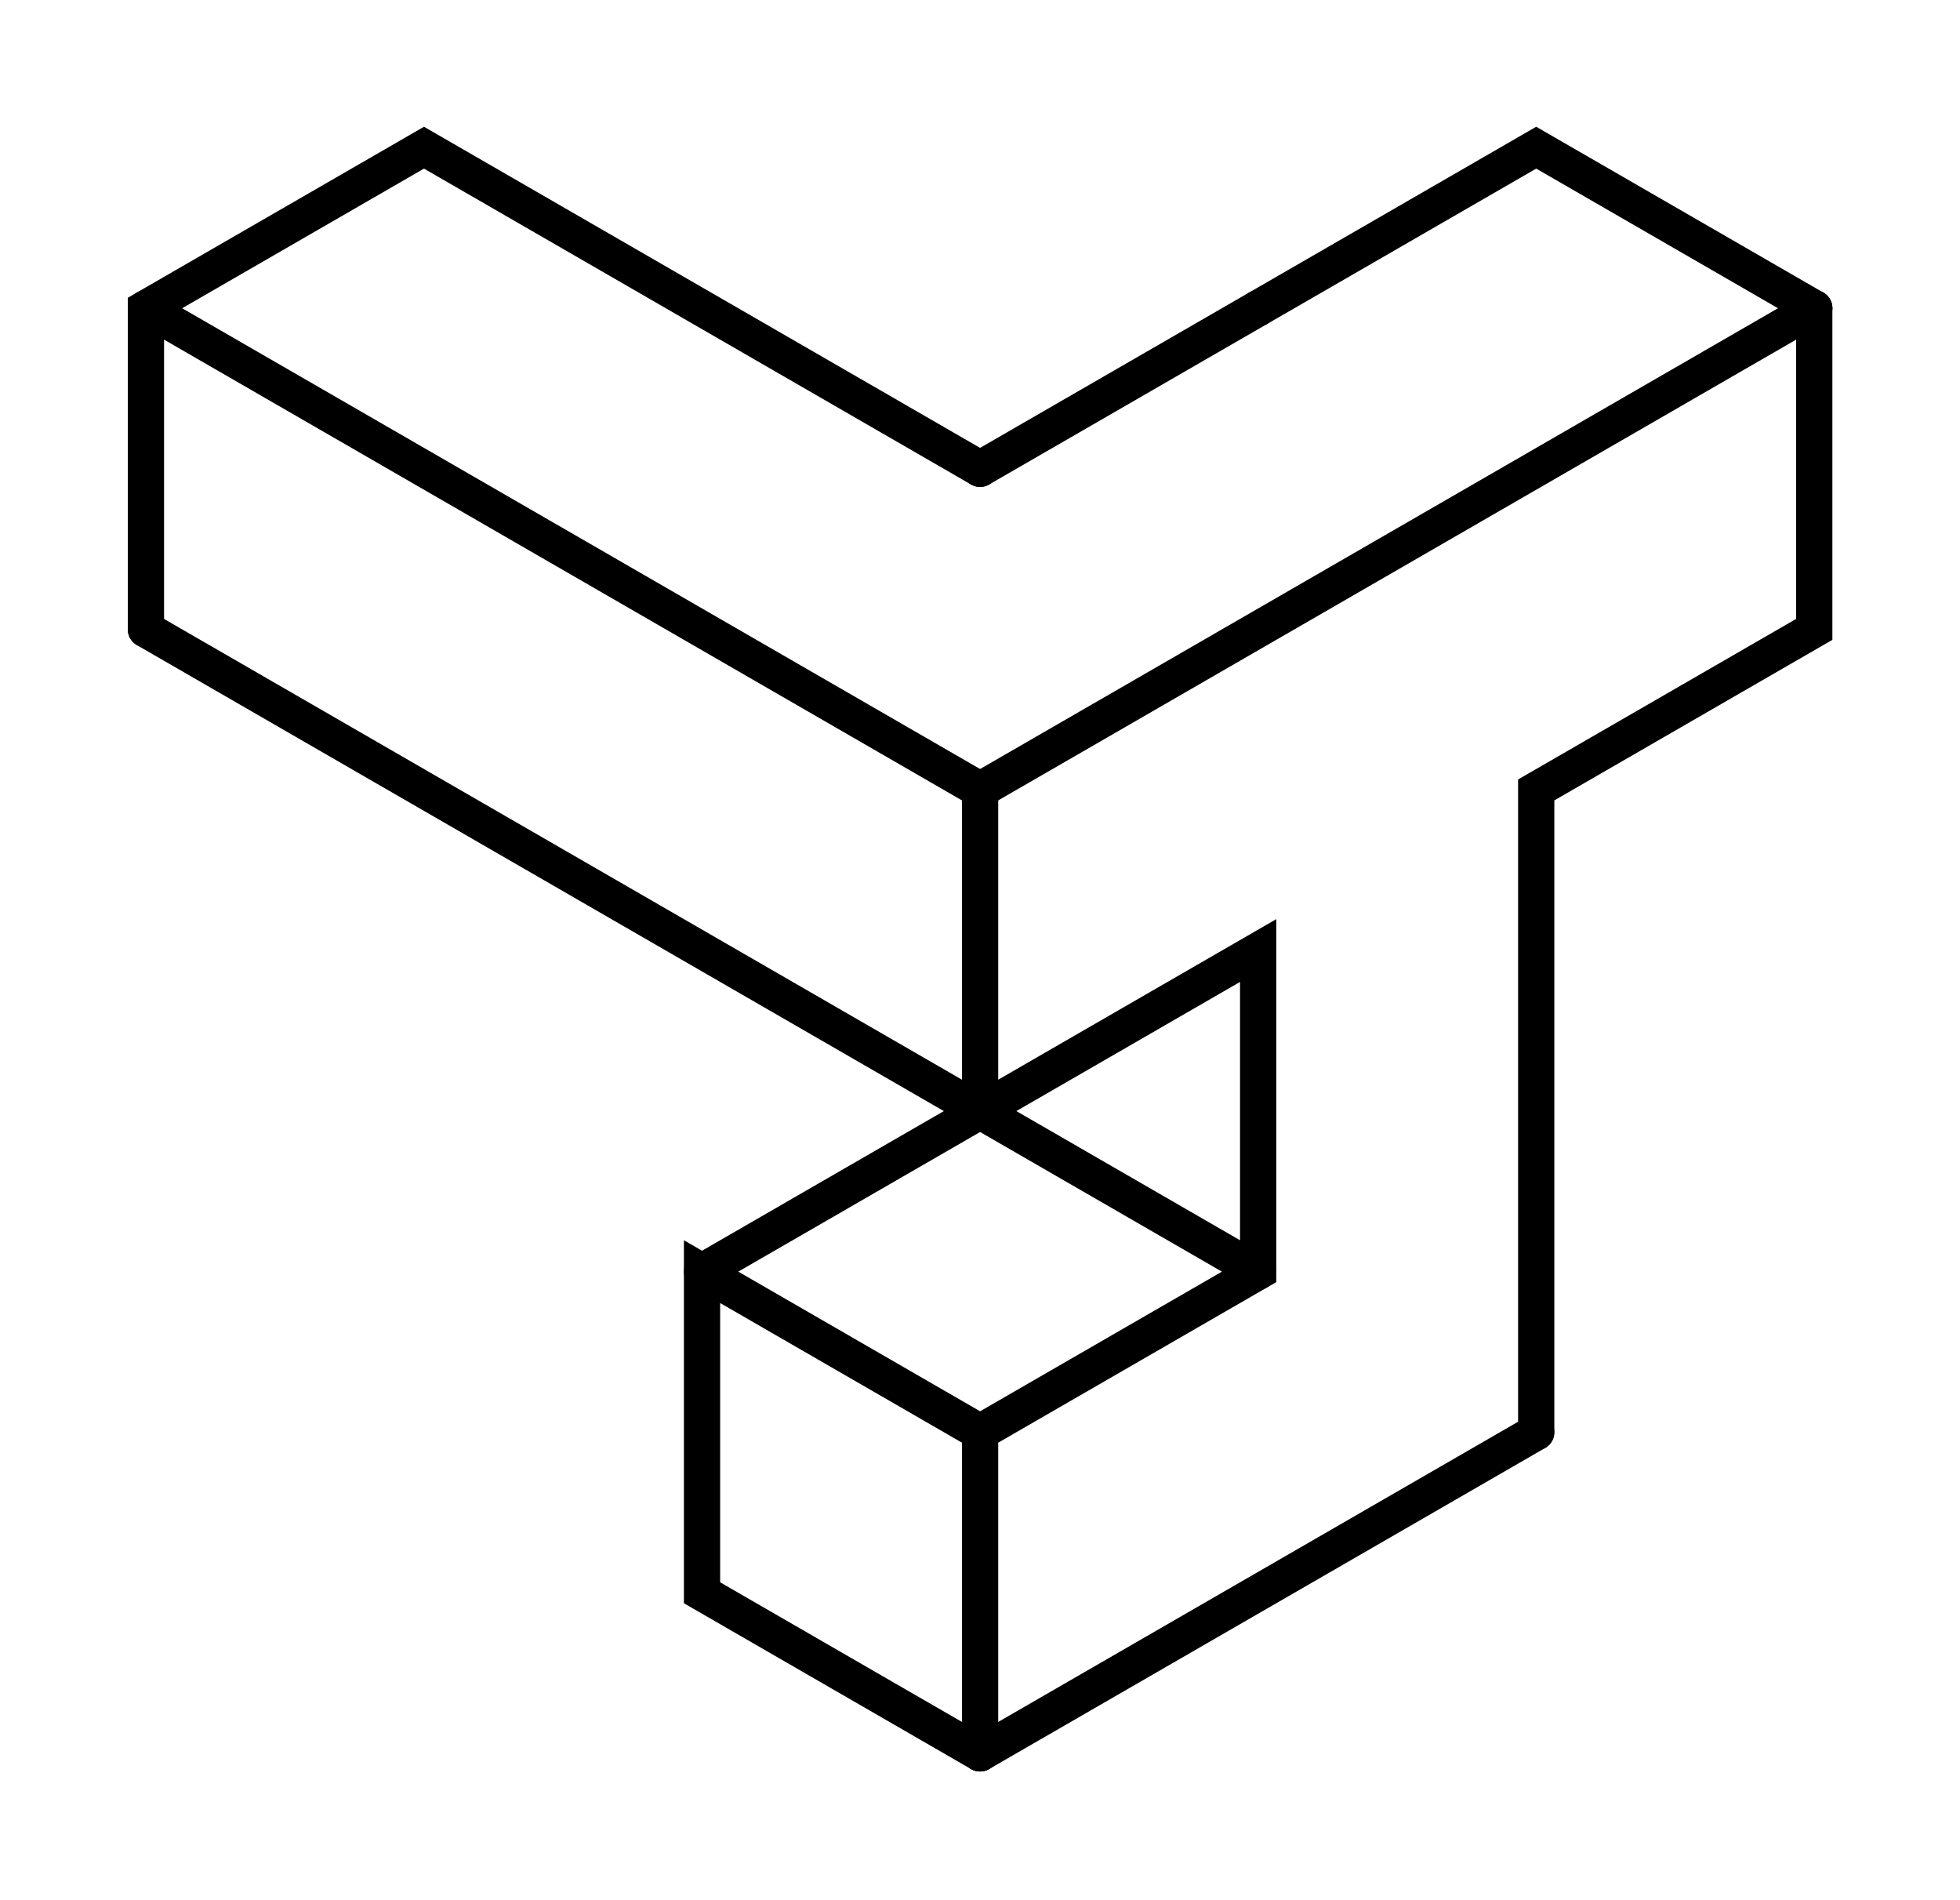 <?xml version="1.0" encoding="UTF-8" standalone="no"?>
<!-- Created with Inkscape (http://www.inkscape.org/) -->

<svg
   xmlns:dc="http://purl.org/dc/elements/1.1/"
   xmlns:cc="http://creativecommons.org/ns#"
   xmlns:rdf="http://www.w3.org/1999/02/22-rdf-syntax-ns#"
   xmlns:svg="http://www.w3.org/2000/svg"
   xmlns="http://www.w3.org/2000/svg"
   xmlns:sodipodi="http://sodipodi.sourceforge.net/DTD/sodipodi-0.dtd"
   xmlns:inkscape="http://www.inkscape.org/namespaces/inkscape"
   width="15.383mm"
   height="14.909mm"
   viewBox="0 0 54.508 52.829"
   id="svg8875"
   version="1.1"
   inkscape:version="0.91 r13725"
   sodipodi:docname="brick3.svg">
  <defs
     id="defs8877" />
  <sodipodi:namedview
     id="base"
     pagecolor="#ffffff"
     bordercolor="#666666"
     borderopacity="1.0"
     inkscape:pageopacity="0.0"
     inkscape:pageshadow="2"
     inkscape:zoom="5.6"
     inkscape:cx="22.889908"
     inkscape:cy="26.073617"
     inkscape:document-units="px"
     inkscape:current-layer="layer1"
     showgrid="false"
     fit-margin-top="1"
     fit-margin-right="1"
     fit-margin-bottom="1"
     fit-margin-left="1"
     inkscape:window-width="1536"
     inkscape:window-height="801"
     inkscape:window-x="1672"
     inkscape:window-y="-8"
     inkscape:window-maximized="1" />
  <g
     inkscape:label="Ebene 1"
     inkscape:groupmode="layer"
     id="layer1"
     transform="translate(-229.325,-668.354)">
    <g
       id="g4825-6-7-1-36-4-2-7"
       transform="matrix(0.504,0,0,0.504,295.246,414.408)"
       style="stroke:#000000;stroke-width:2;stroke-miterlimit:4;stroke-dasharray:none;stroke-opacity:1">
      <path
         sodipodi:nodetypes="cccccccc"
         inkscape:connector-curvature="0"
         id="path3811-9-8-5-0-6-5-2-9-0-4"
         d="m -76.715,600.591 0,-17.716 15.343,-8.858 0,-17.716 -15.343,8.858 -46.029,-26.575 m 46.029,8.858 0,17.717"
         style="fill:none;fill-rule:evenodd;stroke:#000000;stroke-width:2;stroke-linecap:round;stroke-linejoin:miter;stroke-miterlimit:4;stroke-dasharray:none;stroke-opacity:1" />
      <path
         sodipodi:nodetypes="cccccc"
         inkscape:connector-curvature="0"
         id="path3813-0-3-2-3-8-1-5-1-0-2"
         d="m -76.715,529.724 15.343,-8.858 m 30.686,-10e-5 0,17.717 -15.343,8.858 0,35.433"
         style="fill:none;fill-rule:evenodd;stroke:#000000;stroke-width:2;stroke-linecap:round;stroke-linejoin:miter;stroke-miterlimit:4;stroke-dasharray:none;stroke-opacity:1" />
      <path
         inkscape:connector-curvature="0"
         id="path3815-2-32-8-0-9-3-3-4-8-7"
         d="m -76.715,600.591 30.686,-17.716"
         style="fill:none;fill-rule:evenodd;stroke:#000000;stroke-width:2;stroke-linecap:round;stroke-linejoin:miter;stroke-miterlimit:4;stroke-dasharray:none;stroke-opacity:1" />
      <path
         inkscape:connector-curvature="0"
         id="path3817-8-8-1-8-9-0-8-6-9-5"
         d="m -76.715,600.591 -15.343,-8.858 0,-17.717 15.343,8.858"
         style="fill:none;fill-rule:evenodd;stroke:#000000;stroke-width:2;stroke-linecap:round;stroke-linejoin:miter;stroke-miterlimit:4;stroke-dasharray:none;stroke-opacity:1" />
      <path
         inkscape:connector-curvature="0"
         id="path3819-1-8-6-1-3-7-2-0-1-1"
         d="m -92.058,574.016 15.343,-8.858 15.343,8.858"
         style="fill:none;fill-rule:evenodd;stroke:#000000;stroke-width:2;stroke-linecap:round;stroke-linejoin:miter;stroke-miterlimit:4;stroke-dasharray:none;stroke-opacity:1" />
      <path
         inkscape:connector-curvature="0"
         id="path3860-2-8-3-6-0-9-6-9-5-3"
         d="m -76.715,547.441 46.029,-26.575"
         style="fill:none;fill-rule:evenodd;stroke:#000000;stroke-width:2;stroke-linecap:round;stroke-linejoin:miter;stroke-miterlimit:4;stroke-dasharray:none;stroke-opacity:1" />
      <path
         inkscape:connector-curvature="0"
         id="path3864-2-7-6-6-3-8-5-8-4-8"
         d="m -122.744,538.583 0,-17.717 15.343,-8.858 30.686,17.717"
         style="fill:none;fill-rule:evenodd;stroke:#000000;stroke-width:2;stroke-linecap:round;stroke-linejoin:miter;stroke-miterlimit:4;stroke-dasharray:none;stroke-opacity:1"
         sodipodi:nodetypes="cccc" />
      <path
         inkscape:connector-curvature="0"
         id="path3866-6-1-6-0-7-3-5-4-9-2"
         d="m -122.744,520.866 46.029,26.575"
         style="fill:none;fill-rule:evenodd;stroke:#000000;stroke-width:2;stroke-linecap:round;stroke-linejoin:miter;stroke-miterlimit:4;stroke-dasharray:none;stroke-opacity:1"
         sodipodi:nodetypes="cc" />
      <path
         sodipodi:nodetypes="ccc"
         inkscape:connector-curvature="0"
         id="path4651-1-9-8-62-0-2-4-3"
         d="m -61.372,520.866 15.343,-8.858 15.343,8.858"
         style="fill:none;fill-rule:evenodd;stroke:#000000;stroke-width:2;stroke-linecap:round;stroke-linejoin:miter;stroke-miterlimit:4;stroke-dasharray:none;stroke-opacity:1" />
    </g>
  </g>
</svg>
